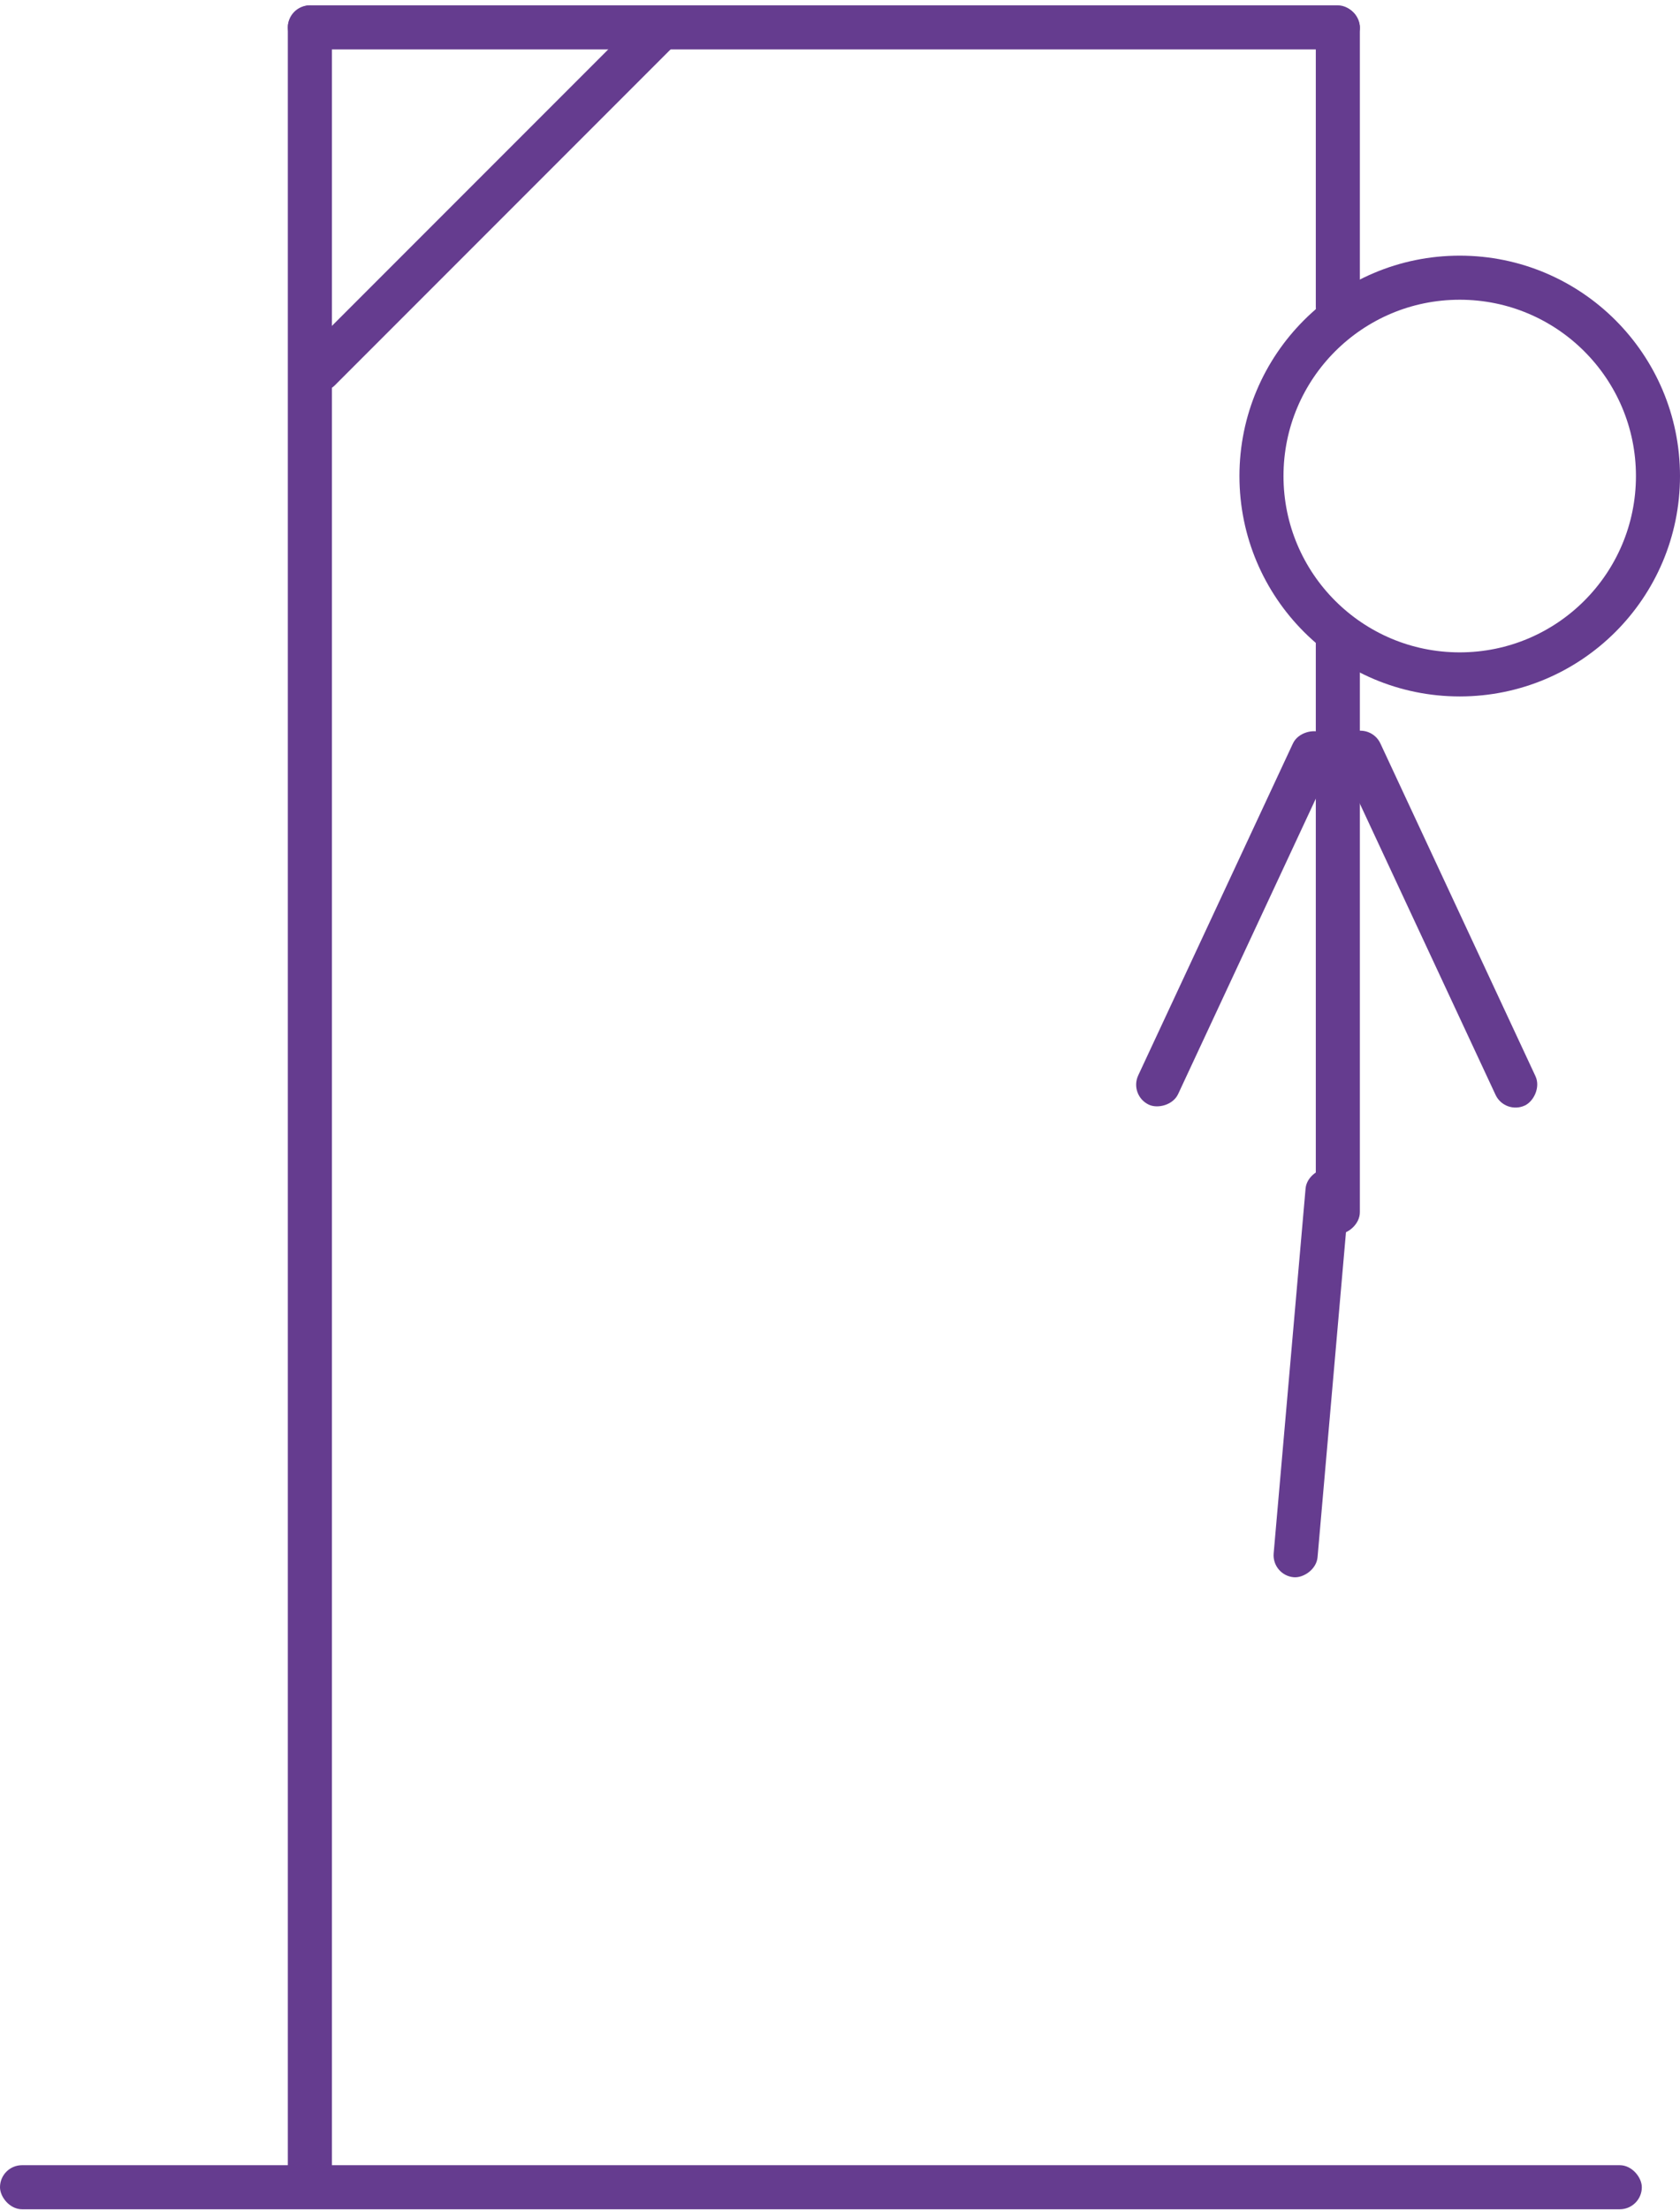 <svg width="572" height="752" viewBox="0 0 572 752" fill="none" xmlns="http://www.w3.org/2000/svg">
<rect y="736.817" width="559" height="15" rx="7.5" fill="#653C8F"/>
<rect x="98" y="1.817" width="365" height="15" rx="7.5" fill="#653C8F"/>
<rect x="448" y="112" width="110" height="15" rx="7.5" transform="rotate(-90 448 112)" fill="#653C8F"/>
<rect x="448" y="420" width="212" height="15" rx="7.5" transform="rotate(-90 448 420)" fill="#653C8F"/>
<rect x="98" y="125.911" width="178.066" height="15" rx="7.5" transform="rotate(-45 98 125.911)" fill="#653C8F"/>
<rect x="384.365" y="372.76" width="139.612" height="15" rx="7.5" transform="rotate(-65 384.365 372.76)" fill="#653C8F"/>
<rect x="466.817" y="246.194" width="139.953" height="15" rx="7.5" transform="rotate(65 466.817 246.194)" fill="#653C8F"/>
<rect x="433" y="536.081" width="139.612" height="15" rx="7.5" transform="rotate(-85 433 536.081)" fill="#653C8F"/>
<rect x="98" y="744.817" width="743" height="15" rx="7.5" transform="rotate(-90 98 744.817)" fill="#653C8F"/>
<circle cx="497" cy="162" r="67.5" stroke="#653C8F" stroke-width="15"/>
</svg>